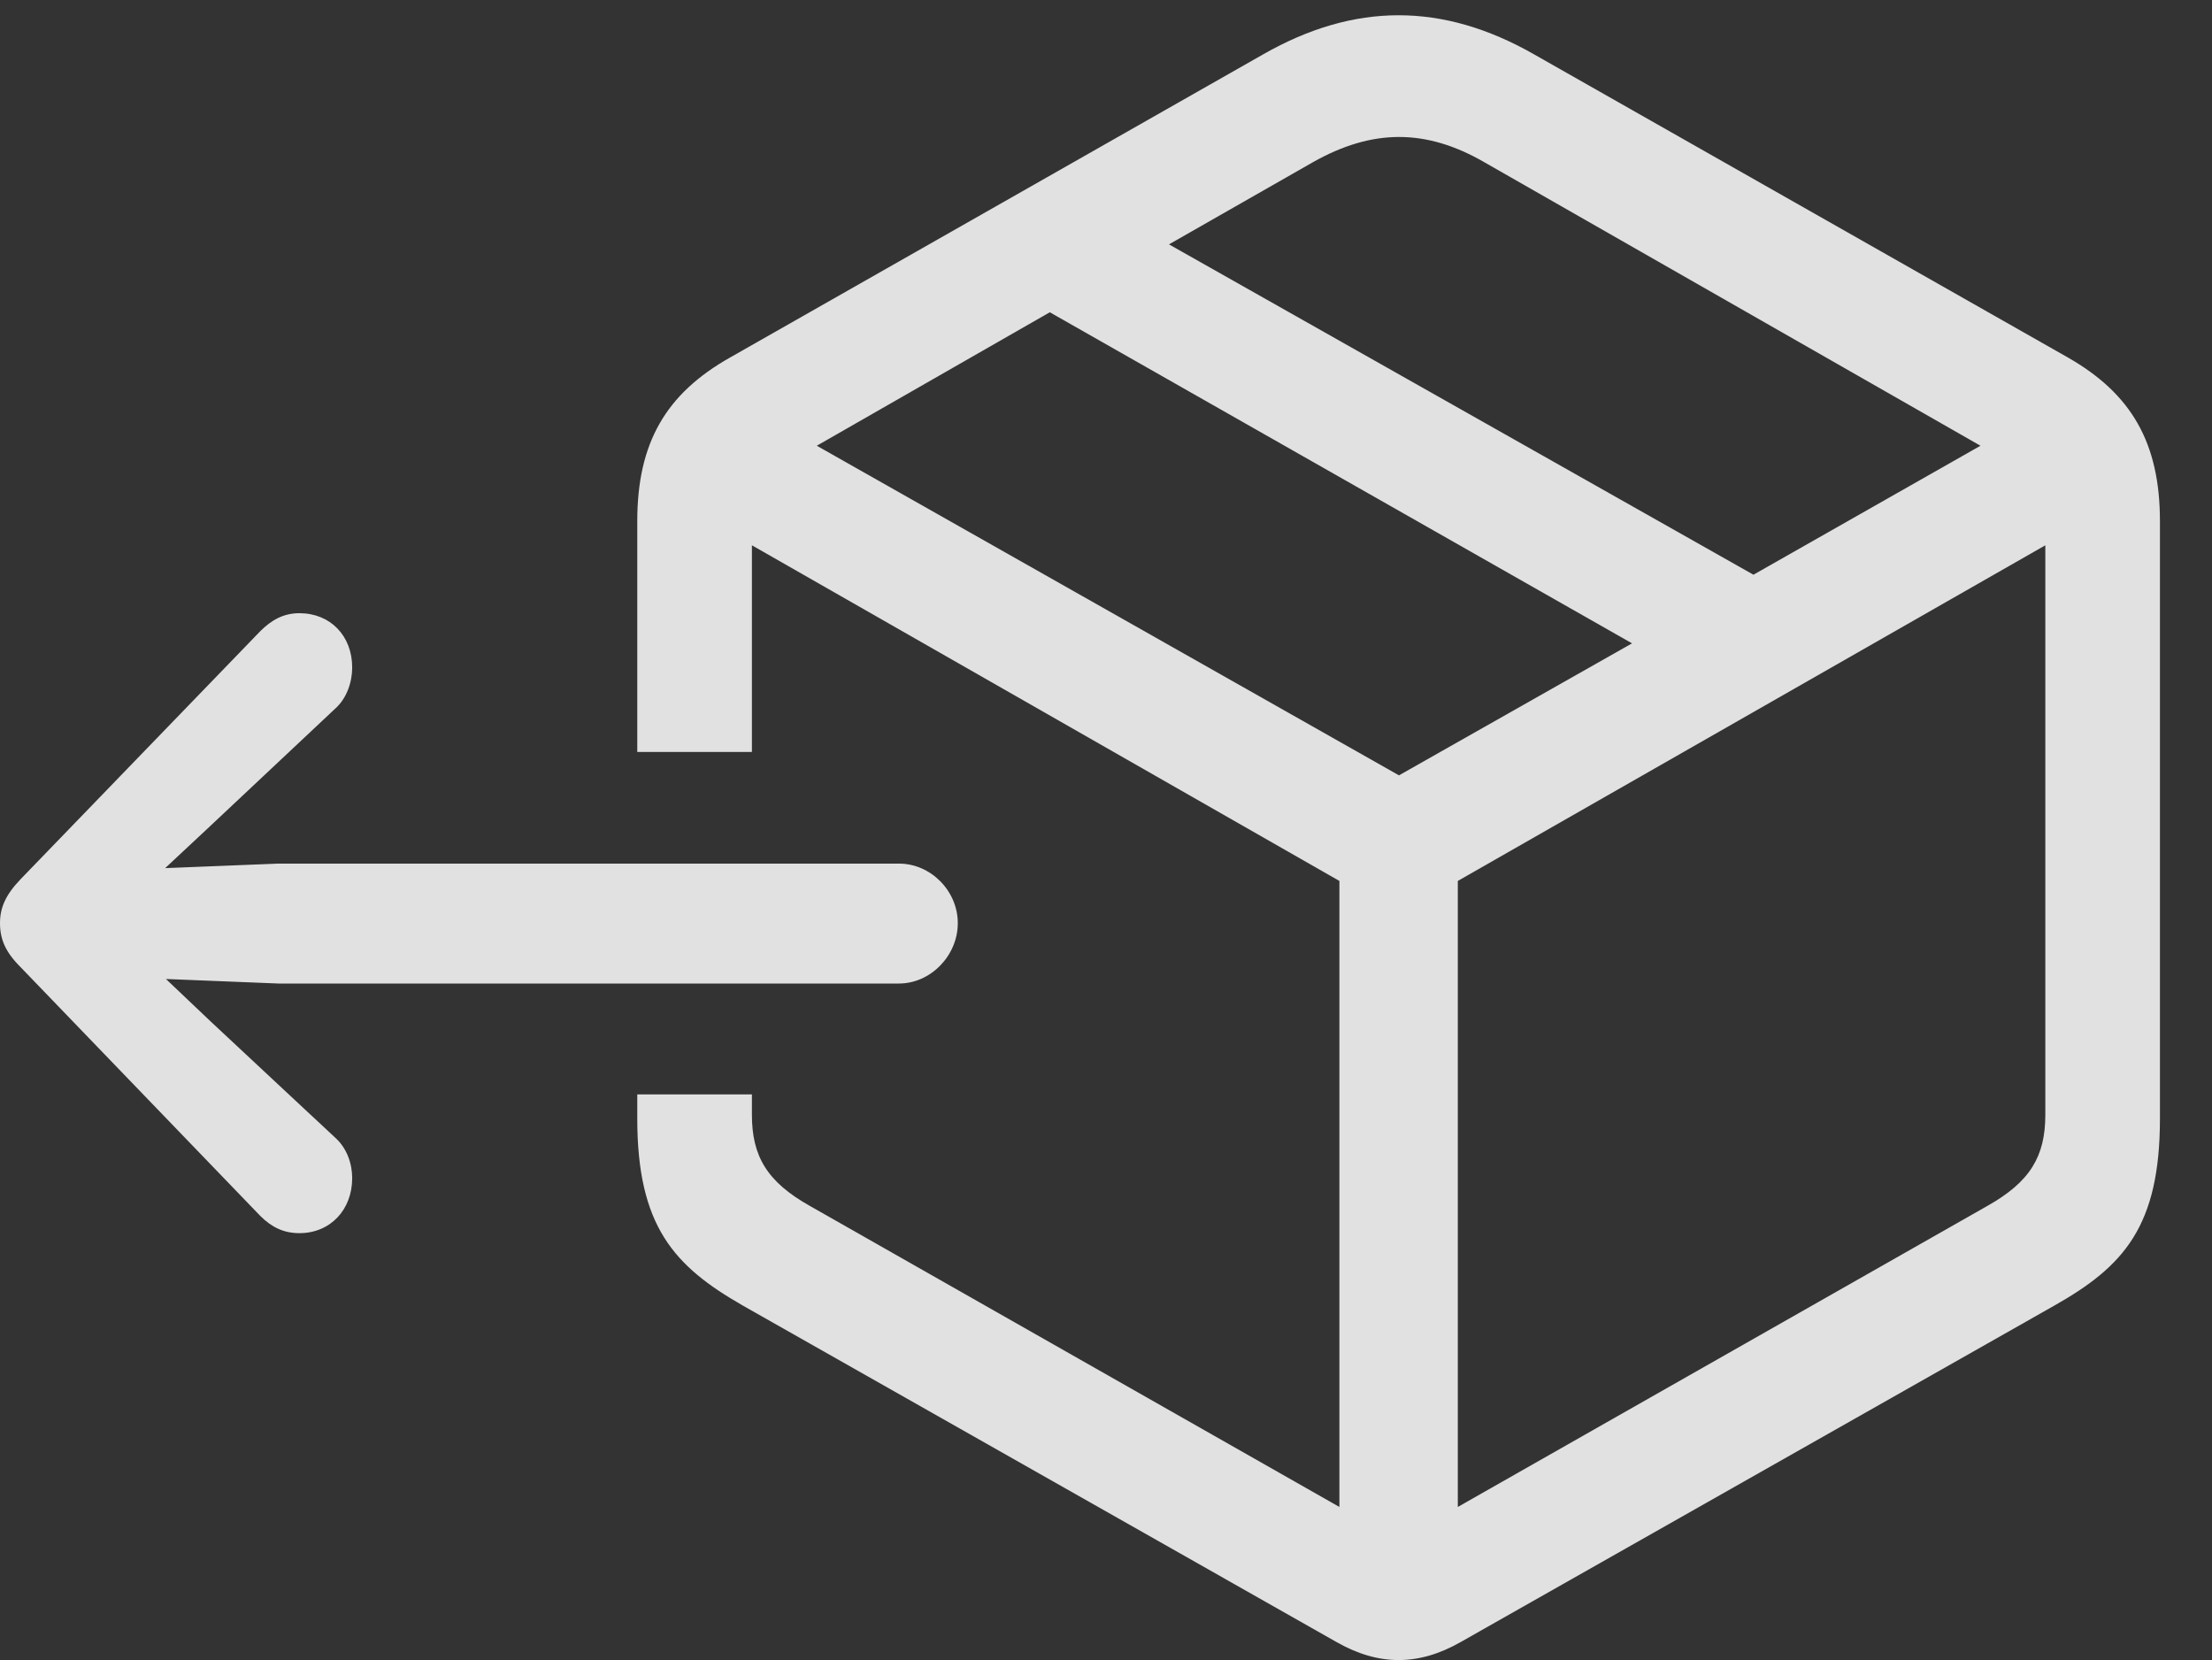 <?xml version="1.0" encoding="UTF-8"?>
<!--Generator: Apple Native CoreSVG 326-->
<!DOCTYPE svg
PUBLIC "-//W3C//DTD SVG 1.1//EN"
       "http://www.w3.org/Graphics/SVG/1.1/DTD/svg11.dtd">
<svg version="1.1" xmlns="http://www.w3.org/2000/svg" xmlns:xlink="http://www.w3.org/1999/xlink" viewBox="0 0 63.014 47.287">
 <rect x="0" y="0" width="63.014" height="47.287" fill="#333333" stroke="none"/>
 <g>
  <rect height="47.287" opacity="0" width="63.014" x="0" y="0"/>
  <path d="M43.699 1.547L58.91 10.184C60.715 11.215 61.531 12.611 61.531 14.846L61.531 31.861C61.531 34.934 60.5 36.072 58.523 37.19L41.615 46.772C40.412 47.459 39.273 47.459 38.07 46.772L21.162 37.19C19.207 36.072 18.154 34.934 18.154 31.861L18.154 31.174L21.42 31.174L21.42 31.754C21.42 32.935 21.85 33.666 23.074 34.353L38.156 42.926L38.156 25.094L21.42 15.533L21.42 21.42L18.154 21.42L18.154 14.846C18.154 12.611 18.971 11.215 20.797 10.184L35.986 1.547C38.586 0.064 41.1 0.064 43.699 1.547ZM41.529 25.094L41.529 42.926L56.611 34.353C57.836 33.666 58.266 32.935 58.266 31.754L58.266 15.533ZM23.268 12.697L39.853 22.086L46.492 18.326L29.906 8.895ZM37.404 4.619L33.301 6.961L49.951 16.371L56.418 12.697L42.281 4.619C40.605 3.652 39.08 3.674 37.404 4.619Z" fill="white" fill-opacity="0.85"/>
  <path d="M27.285 26.297C27.285 25.373 26.512 24.6 25.609 24.6L7.928 24.6L4.705 24.729L5.994 23.525L9.539 20.195C9.883 19.895 10.033 19.422 10.033 19.014C10.033 18.111 9.41 17.467 8.529 17.467C8.078 17.467 7.734 17.66 7.412 17.982L0.58 25.051C0.15 25.502 0 25.867 0 26.297C0 26.748 0.15 27.113 0.58 27.543L7.412 34.633C7.734 34.955 8.078 35.127 8.529 35.127C9.41 35.127 10.033 34.461 10.033 33.559C10.033 33.15 9.883 32.699 9.539 32.398L5.994 29.09L4.727 27.887L7.928 28.016L25.609 28.016C26.512 28.016 27.285 27.221 27.285 26.297Z" fill="white" fill-opacity="0.85"/>
 </g>
</svg>
